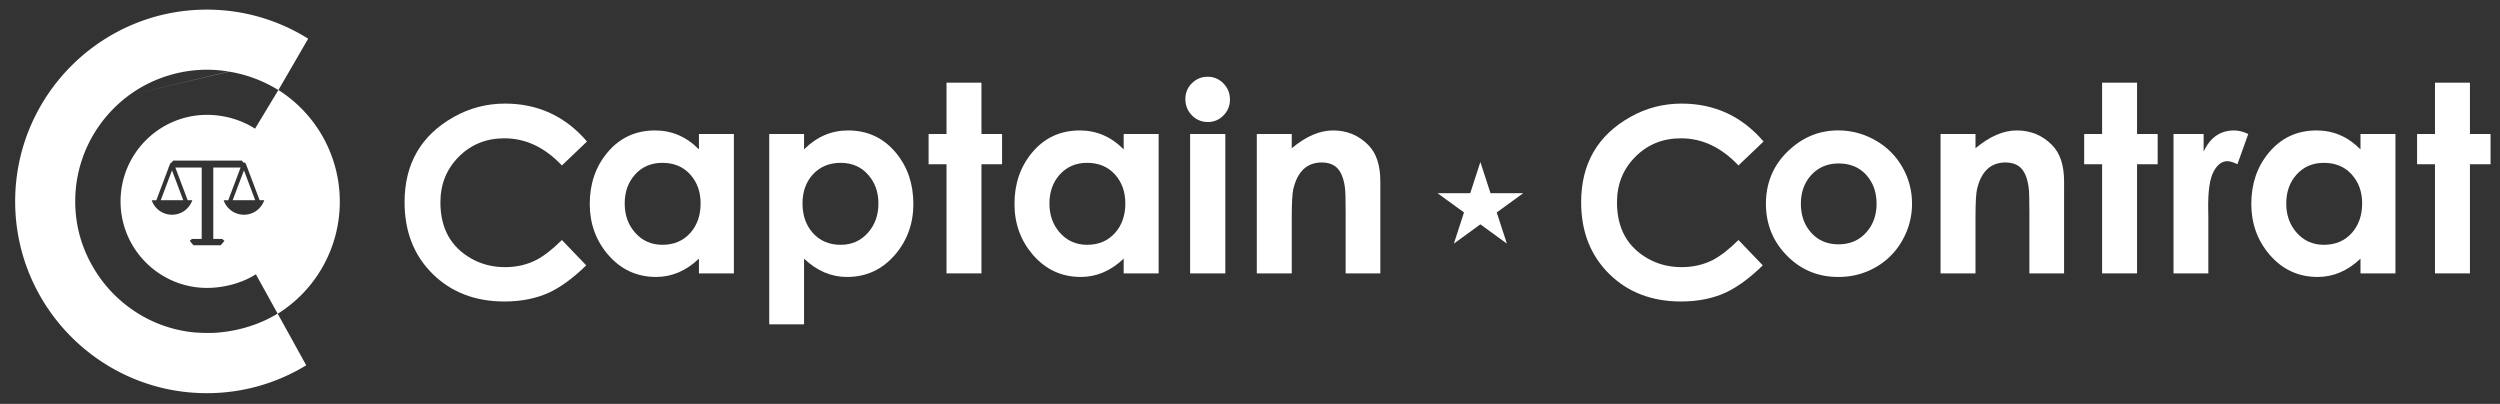 <svg xmlns="http://www.w3.org/2000/svg" width="260" height="42" viewBox="0 0 260 42"><rect x="0" y="0" width="260" height="42" fill="#333333" stroke="none"/><g><g><g/><g><g><path fill="#fff" d="M31.848 37.99a19.793 19.793 0 0 1-10.339 2.9c-10.992 0-19.932-8.948-19.932-19.944C1.577 9.948 10.517 1 21.509 1c3.867 0 7.48 1.108 10.54 3.023l-3.093 5.339a13.739 13.739 0 0 1 6.383 11.613 13.74 13.74 0 0 1-6.455 11.658zM13.45 9.902a13.7 13.7 0 0 1 3.573-1.896c-5.35 1.862-9.2 6.959-9.2 12.939 0 2.614.737 5.06 2.012 7.14a13.664 13.664 0 0 1-1.721-4.452c1.164 5.825 6.035 10.33 12.039 10.934a19.325 19.325 0 0 0 2.118.049l.124-.008.129-.008c.071-.005.144-.011.215-.018.069-.006.14-.012.208-.02 2.081-.208 4.173-.874 5.926-1.947l-.047-.086-2.215-4.004c-1.45.928-3.356 1.418-5.078 1.418-4.96 0-8.995-4.037-8.995-8.998 0-4.964 4.036-9 8.995-9 1.734 0 3.538.497 4.99 1.438l2.39-3.957.035-.06a14.072 14.072 0 0 0-4.545-1.81l-.279-.055-.017-.003a23.574 23.574 0 0 0-.127-.024l-.095-.017a7.264 7.264 0 0 1-.042-.007zm10.347-2.46l-.121-.019a14.357 14.357 0 0 0-1.353-.149c-.103-.005-.203-.01-.305-.013h-.004a13.604 13.604 0 0 0-8.564 2.641zM20 20.824h-.116c-.089-.002-.174-.003-.259.002-.08.005-.115-.021-.143-.099-.413-1.101-.829-2.2-1.246-3.3h2.74v7.424h-1.013l-.231.201.354.41.043.048h2.818l.042-.049.355-.409-.232-.201h-.93v-7.424h2.839l-.456 1.208a2623.893 2623.893 0 0 1-.828 2.19h-.473c.218.722.969 1.443 1.959 1.502a2.23 2.23 0 0 0 2.258-1.503l-.117-.001c-.088-.001-.173-.002-.257.003-.081.005-.115-.021-.144-.099a775.745 775.745 0 0 0-1.366-3.618.387.387 0 0 0-.115-.173.18.18 0 0 0-.18-.028l-.138-.209h-7.17l-.13.198c-.082.01-.156.08-.199.195l-.092.245-.06.09h.026l-.454 1.205v.001l-.003.005c-.236.628-.472 1.255-.71 1.882-.037.102-.077.204-.116.305h-.474c.218.722.97 1.443 1.959 1.502A2.23 2.23 0 0 0 20 20.823zm-2.071-3.003v.003l1.13 2.994h-2.34l1.17-3.102zm6.785 1.637l.657-1.742.98 2.599.009.024.004.01.003.01.003.006.17.453H24.2l.508-1.344z"/></g></g><g><g><g><path fill="#fff" d="M153.958 16.849l1.054 3.241h3.405l-2.755 2.004 1.052 3.242-2.756-2.005-2.756 2.005 1.054-3.242-2.756-2.004h3.406z"/></g></g><g><g><g><g><path fill="#fff" d="M52.513 10.774c-1.9 0-3.67.462-5.312 1.385-3.417 1.918-5.125 4.875-5.125 8.871 0 3.046.97 5.529 2.91 7.447 1.938 1.918 4.43 2.877 7.473 2.877 1.758 0 3.312-.31 4.66-.932 1.217-.568 2.499-1.51 3.848-2.825l-2.53-2.636c-.958.953-1.844 1.645-2.66 2.074-.975.5-2.06.748-3.258.748-1.268 0-2.42-.288-3.456-.866-2.174-1.21-3.26-3.168-3.26-5.874 0-1.885.638-3.467 1.916-4.745 1.275-1.276 2.854-1.914 4.733-1.914 2.217 0 4.211.942 5.985 2.824l2.61-2.491c-2.255-2.628-5.1-3.943-8.534-3.943z"/></g></g></g></g><g><g><g><g><path fill="#fff" d="M76.324 28.433H72.69V26.9c-1.338 1.27-2.823 1.903-4.454 1.903-2.003 0-3.67-.772-5-2.317-1.268-1.483-1.901-3.241-1.901-5.275 0-2.086.602-3.86 1.809-5.315 1.284-1.554 2.947-2.33 4.985-2.33 1.746 0 3.266.657 4.561 1.97v-1.599h3.634zm-3.46-7.275c0-1.212-.363-2.22-1.088-3.02-.726-.801-1.69-1.203-2.893-1.203-1.175 0-2.132.417-2.866 1.249-.7.796-1.048 1.792-1.048 2.988 0 1.187.353 2.188 1.061 3 .744.86 1.7 1.288 2.866 1.288 1.203 0 2.176-.42 2.92-1.26.698-.807 1.047-1.82 1.047-3.042z"/></g></g><g><g><path fill="#fff" d="M94.99 21.212c0 2.034-.634 3.791-1.902 5.275-1.33 1.545-2.996 2.317-5 2.317-1.64 0-3.13-.634-4.467-1.904v6.833H80V13.938h3.621v1.6c1.311-1.314 2.836-1.972 4.574-1.972 2.038 0 3.7.778 4.986 2.33 1.206 1.457 1.809 3.23 1.809 5.316zm-3.634-.04c0-1.196-.355-2.19-1.061-2.988-.727-.832-1.681-1.249-2.866-1.249-1.196 0-2.165.408-2.907 1.223-.709.788-1.061 1.789-1.061 3 0 1.222.348 2.236 1.048 3.041.744.842 1.716 1.261 2.92 1.261 1.166 0 2.121-.429 2.866-1.287.706-.814 1.06-1.815 1.06-3.001z"/></g></g><g><g><path fill="#fff" d="M104.215 13.938h-2.143v-5.34h-3.634v5.34h-1.864v3.144h1.864v11.35h3.634v-11.35h2.143z"/></g></g><g><g><path fill="#fff" d="M120.498 28.433h-3.635V26.9c-1.34 1.27-2.823 1.903-4.455 1.903-2.004 0-3.671-.772-5-2.317-1.267-1.483-1.902-3.241-1.902-5.275 0-2.086.604-3.86 1.809-5.315 1.286-1.554 2.947-2.33 4.988-2.33 1.744 0 3.265.657 4.56 1.97v-1.599h3.635zm-3.463-7.275c0-1.212-.362-2.22-1.087-3.02-.726-.801-1.69-1.203-2.892-1.203-1.176 0-2.132.417-2.868 1.249-.697.796-1.047 1.792-1.047 2.988 0 1.187.354 2.188 1.061 3 .744.86 1.7 1.288 2.866 1.288 1.203 0 2.177-.42 2.92-1.26.699-.807 1.047-1.82 1.047-3.042z"/></g></g><g><g><path fill="#fff" d="M127.236 8.676a2.223 2.223 0 0 0-1.647-.692c-.637 0-1.18.227-1.633.678a2.225 2.225 0 0 0-.676 1.633c0 .665.224 1.229.676 1.695a2.225 2.225 0 0 0 1.66.697 2.19 2.19 0 0 0 1.626-.685 2.276 2.276 0 0 0 .672-1.652c0-.655-.228-1.213-.678-1.674zm.198 5.262h-3.662v14.493h3.662z"/></g></g><g><g><path fill="#fff" d="M143.554 18.853c0-1.678-.42-2.937-1.262-3.78-.993-1.005-2.211-1.507-3.657-1.507-1.39 0-2.82.617-4.293 1.852v-1.48h-3.635v14.493h3.635v-5.815c0-1.506.053-2.487.16-2.94.433-1.854 1.426-2.78 2.98-2.78.567 0 1.043.146 1.43.438.513.41.836 1.154.968 2.236.045.356.067 1.193.067 2.515v6.346h3.607z"/></g></g></g></g><g><g><g><g><path fill="#fff" d="M174.877 10.774c-1.899 0-3.67.462-5.311 1.385-3.418 1.918-5.126 4.875-5.126 8.871 0 3.046.97 5.529 2.908 7.447 1.94 1.918 4.432 2.877 7.476 2.877 1.758 0 3.31-.31 4.66-.932 1.215-.568 2.498-1.51 3.848-2.825l-2.532-2.636c-.956.953-1.843 1.645-2.658 2.074-.976.5-2.062.748-3.258.748-1.268 0-2.42-.288-3.457-.866-2.174-1.21-3.26-3.168-3.26-5.874 0-1.885.639-3.467 1.917-4.745 1.275-1.276 2.853-1.914 4.732-1.914 2.217 0 4.212.942 5.984 2.824l2.611-2.491c-2.254-2.628-5.1-3.943-8.534-3.943z"/></g></g></g></g><g><g><g><g><path fill="#fff" d="M198.85 21.172a7.65 7.65 0 0 1-1.013 3.836 7.281 7.281 0 0 1-2.776 2.79c-1.177.671-2.469 1.006-3.88 1.006-2.104 0-3.884-.74-5.339-2.218-1.457-1.478-2.184-3.274-2.184-5.388 0-2.273.831-4.16 2.49-5.66 1.447-1.314 3.12-1.973 5.019-1.973a7.7 7.7 0 0 1 3.854 1.02 7.331 7.331 0 0 1 2.816 2.784 7.527 7.527 0 0 1 1.012 3.803zm-3.688.013c0-1.203-.36-2.201-1.076-2.994-.715-.792-1.671-1.189-2.866-1.189-1.166 0-2.122.408-2.865 1.222-.707.788-1.062 1.775-1.062 2.961 0 1.204.35 2.2 1.049 2.988.724.823 1.68 1.235 2.865 1.235 1.186 0 2.144-.412 2.879-1.235.716-.797 1.076-1.793 1.076-2.988z"/></g></g><g><g><path fill="#fff" d="M214.665 18.853c0-1.678-.42-2.937-1.263-3.78-.993-1.005-2.212-1.507-3.657-1.507-1.39 0-2.822.617-4.293 1.852v-1.48h-3.635v14.493h3.635v-5.815c0-1.506.052-2.487.16-2.94.431-1.854 1.425-2.78 2.98-2.78.566 0 1.042.146 1.431.438.512.41.835 1.154.967 2.236.045.356.067 1.193.067 2.515v6.346h3.608z"/></g></g><g><g><path fill="#fff" d="M224.396 13.938h-2.143v-5.34h-3.634v5.34h-1.865v3.144h1.865v11.35h3.634v-11.35h2.143z"/></g></g><g><g><path fill="#fff" d="M232.347 13.566c-1.432 0-2.491.732-3.17 2.197v-1.825h-3.13v14.493h3.62v-5.855l-.012-.704c-.036-1.961.157-3.317.583-4.071.38-.692.848-1.038 1.405-1.038.274 0 .622.106 1.047.319l1.13-3.144c-.512-.247-1.003-.372-1.473-.372z"/></g></g><g><g><path fill="#fff" d="M249.126 28.433h-3.635V26.9c-1.339 1.27-2.824 1.903-4.456 1.903-2.002 0-3.67-.772-4.999-2.317-1.268-1.483-1.9-3.241-1.9-5.275 0-2.086.6-3.86 1.807-5.315 1.285-1.554 2.947-2.33 4.987-2.33 1.745 0 3.267.657 4.56 1.97v-1.599h3.636zm-3.462-7.275c0-1.212-.364-2.22-1.09-3.02-.724-.801-1.689-1.203-2.89-1.203-1.178 0-2.133.417-2.868 1.249-.697.796-1.046 1.792-1.046 2.988 0 1.187.353 2.188 1.06 3 .744.86 1.698 1.288 2.867 1.288 1.202 0 2.175-.42 2.919-1.26.697-.807 1.048-1.82 1.048-3.042z"/></g></g><g><g><path fill="#fff" d="M259.017 13.938h-2.143v-5.34h-3.636v5.34h-1.862v3.144h1.862v11.35h3.636v-11.35h2.143z"/></g></g></g></g></g></g></g></svg>